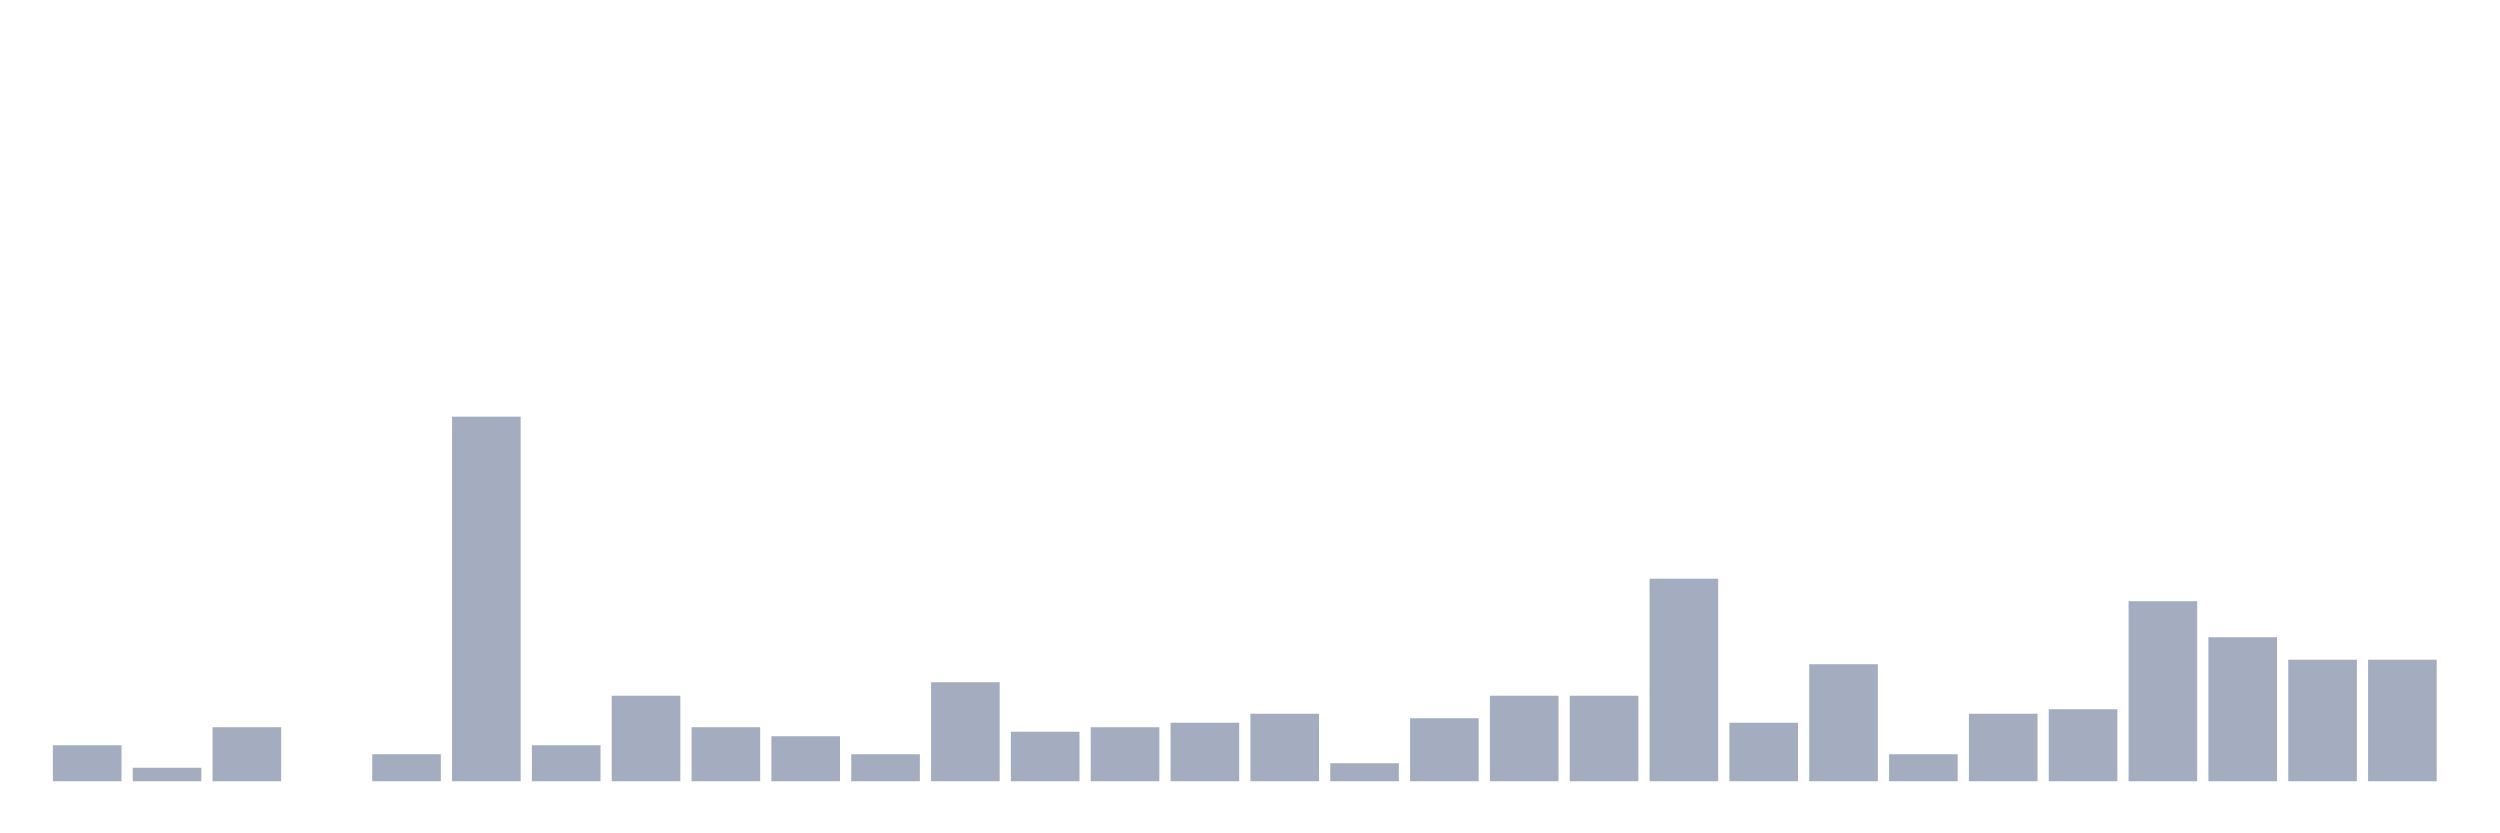 <svg xmlns="http://www.w3.org/2000/svg" viewBox="0 0 480 160"><g transform="translate(10,10)"><rect class="bar" x="0.153" width="13.175" y="133.086" height="6.914" fill="rgb(164,173,192)"></rect><rect class="bar" x="15.482" width="13.175" y="137.407" height="2.593" fill="rgb(164,173,192)"></rect><rect class="bar" x="30.81" width="13.175" y="129.63" height="10.37" fill="rgb(164,173,192)"></rect><rect class="bar" x="46.138" width="13.175" y="140" height="0" fill="rgb(164,173,192)"></rect><rect class="bar" x="61.466" width="13.175" y="134.815" height="5.185" fill="rgb(164,173,192)"></rect><rect class="bar" x="76.794" width="13.175" y="70" height="70" fill="rgb(164,173,192)"></rect><rect class="bar" x="92.123" width="13.175" y="133.086" height="6.914" fill="rgb(164,173,192)"></rect><rect class="bar" x="107.451" width="13.175" y="123.58" height="16.42" fill="rgb(164,173,192)"></rect><rect class="bar" x="122.779" width="13.175" y="129.63" height="10.37" fill="rgb(164,173,192)"></rect><rect class="bar" x="138.107" width="13.175" y="131.358" height="8.642" fill="rgb(164,173,192)"></rect><rect class="bar" x="153.436" width="13.175" y="134.815" height="5.185" fill="rgb(164,173,192)"></rect><rect class="bar" x="168.764" width="13.175" y="120.988" height="19.012" fill="rgb(164,173,192)"></rect><rect class="bar" x="184.092" width="13.175" y="130.494" height="9.506" fill="rgb(164,173,192)"></rect><rect class="bar" x="199.42" width="13.175" y="129.63" height="10.37" fill="rgb(164,173,192)"></rect><rect class="bar" x="214.748" width="13.175" y="128.765" height="11.235" fill="rgb(164,173,192)"></rect><rect class="bar" x="230.077" width="13.175" y="127.037" height="12.963" fill="rgb(164,173,192)"></rect><rect class="bar" x="245.405" width="13.175" y="136.543" height="3.457" fill="rgb(164,173,192)"></rect><rect class="bar" x="260.733" width="13.175" y="127.901" height="12.099" fill="rgb(164,173,192)"></rect><rect class="bar" x="276.061" width="13.175" y="123.58" height="16.42" fill="rgb(164,173,192)"></rect><rect class="bar" x="291.39" width="13.175" y="123.58" height="16.42" fill="rgb(164,173,192)"></rect><rect class="bar" x="306.718" width="13.175" y="101.111" height="38.889" fill="rgb(164,173,192)"></rect><rect class="bar" x="322.046" width="13.175" y="128.765" height="11.235" fill="rgb(164,173,192)"></rect><rect class="bar" x="337.374" width="13.175" y="117.531" height="22.469" fill="rgb(164,173,192)"></rect><rect class="bar" x="352.702" width="13.175" y="134.815" height="5.185" fill="rgb(164,173,192)"></rect><rect class="bar" x="368.031" width="13.175" y="127.037" height="12.963" fill="rgb(164,173,192)"></rect><rect class="bar" x="383.359" width="13.175" y="126.173" height="13.827" fill="rgb(164,173,192)"></rect><rect class="bar" x="398.687" width="13.175" y="105.432" height="34.568" fill="rgb(164,173,192)"></rect><rect class="bar" x="414.015" width="13.175" y="112.346" height="27.654" fill="rgb(164,173,192)"></rect><rect class="bar" x="429.344" width="13.175" y="116.667" height="23.333" fill="rgb(164,173,192)"></rect><rect class="bar" x="444.672" width="13.175" y="116.667" height="23.333" fill="rgb(164,173,192)"></rect></g></svg>
